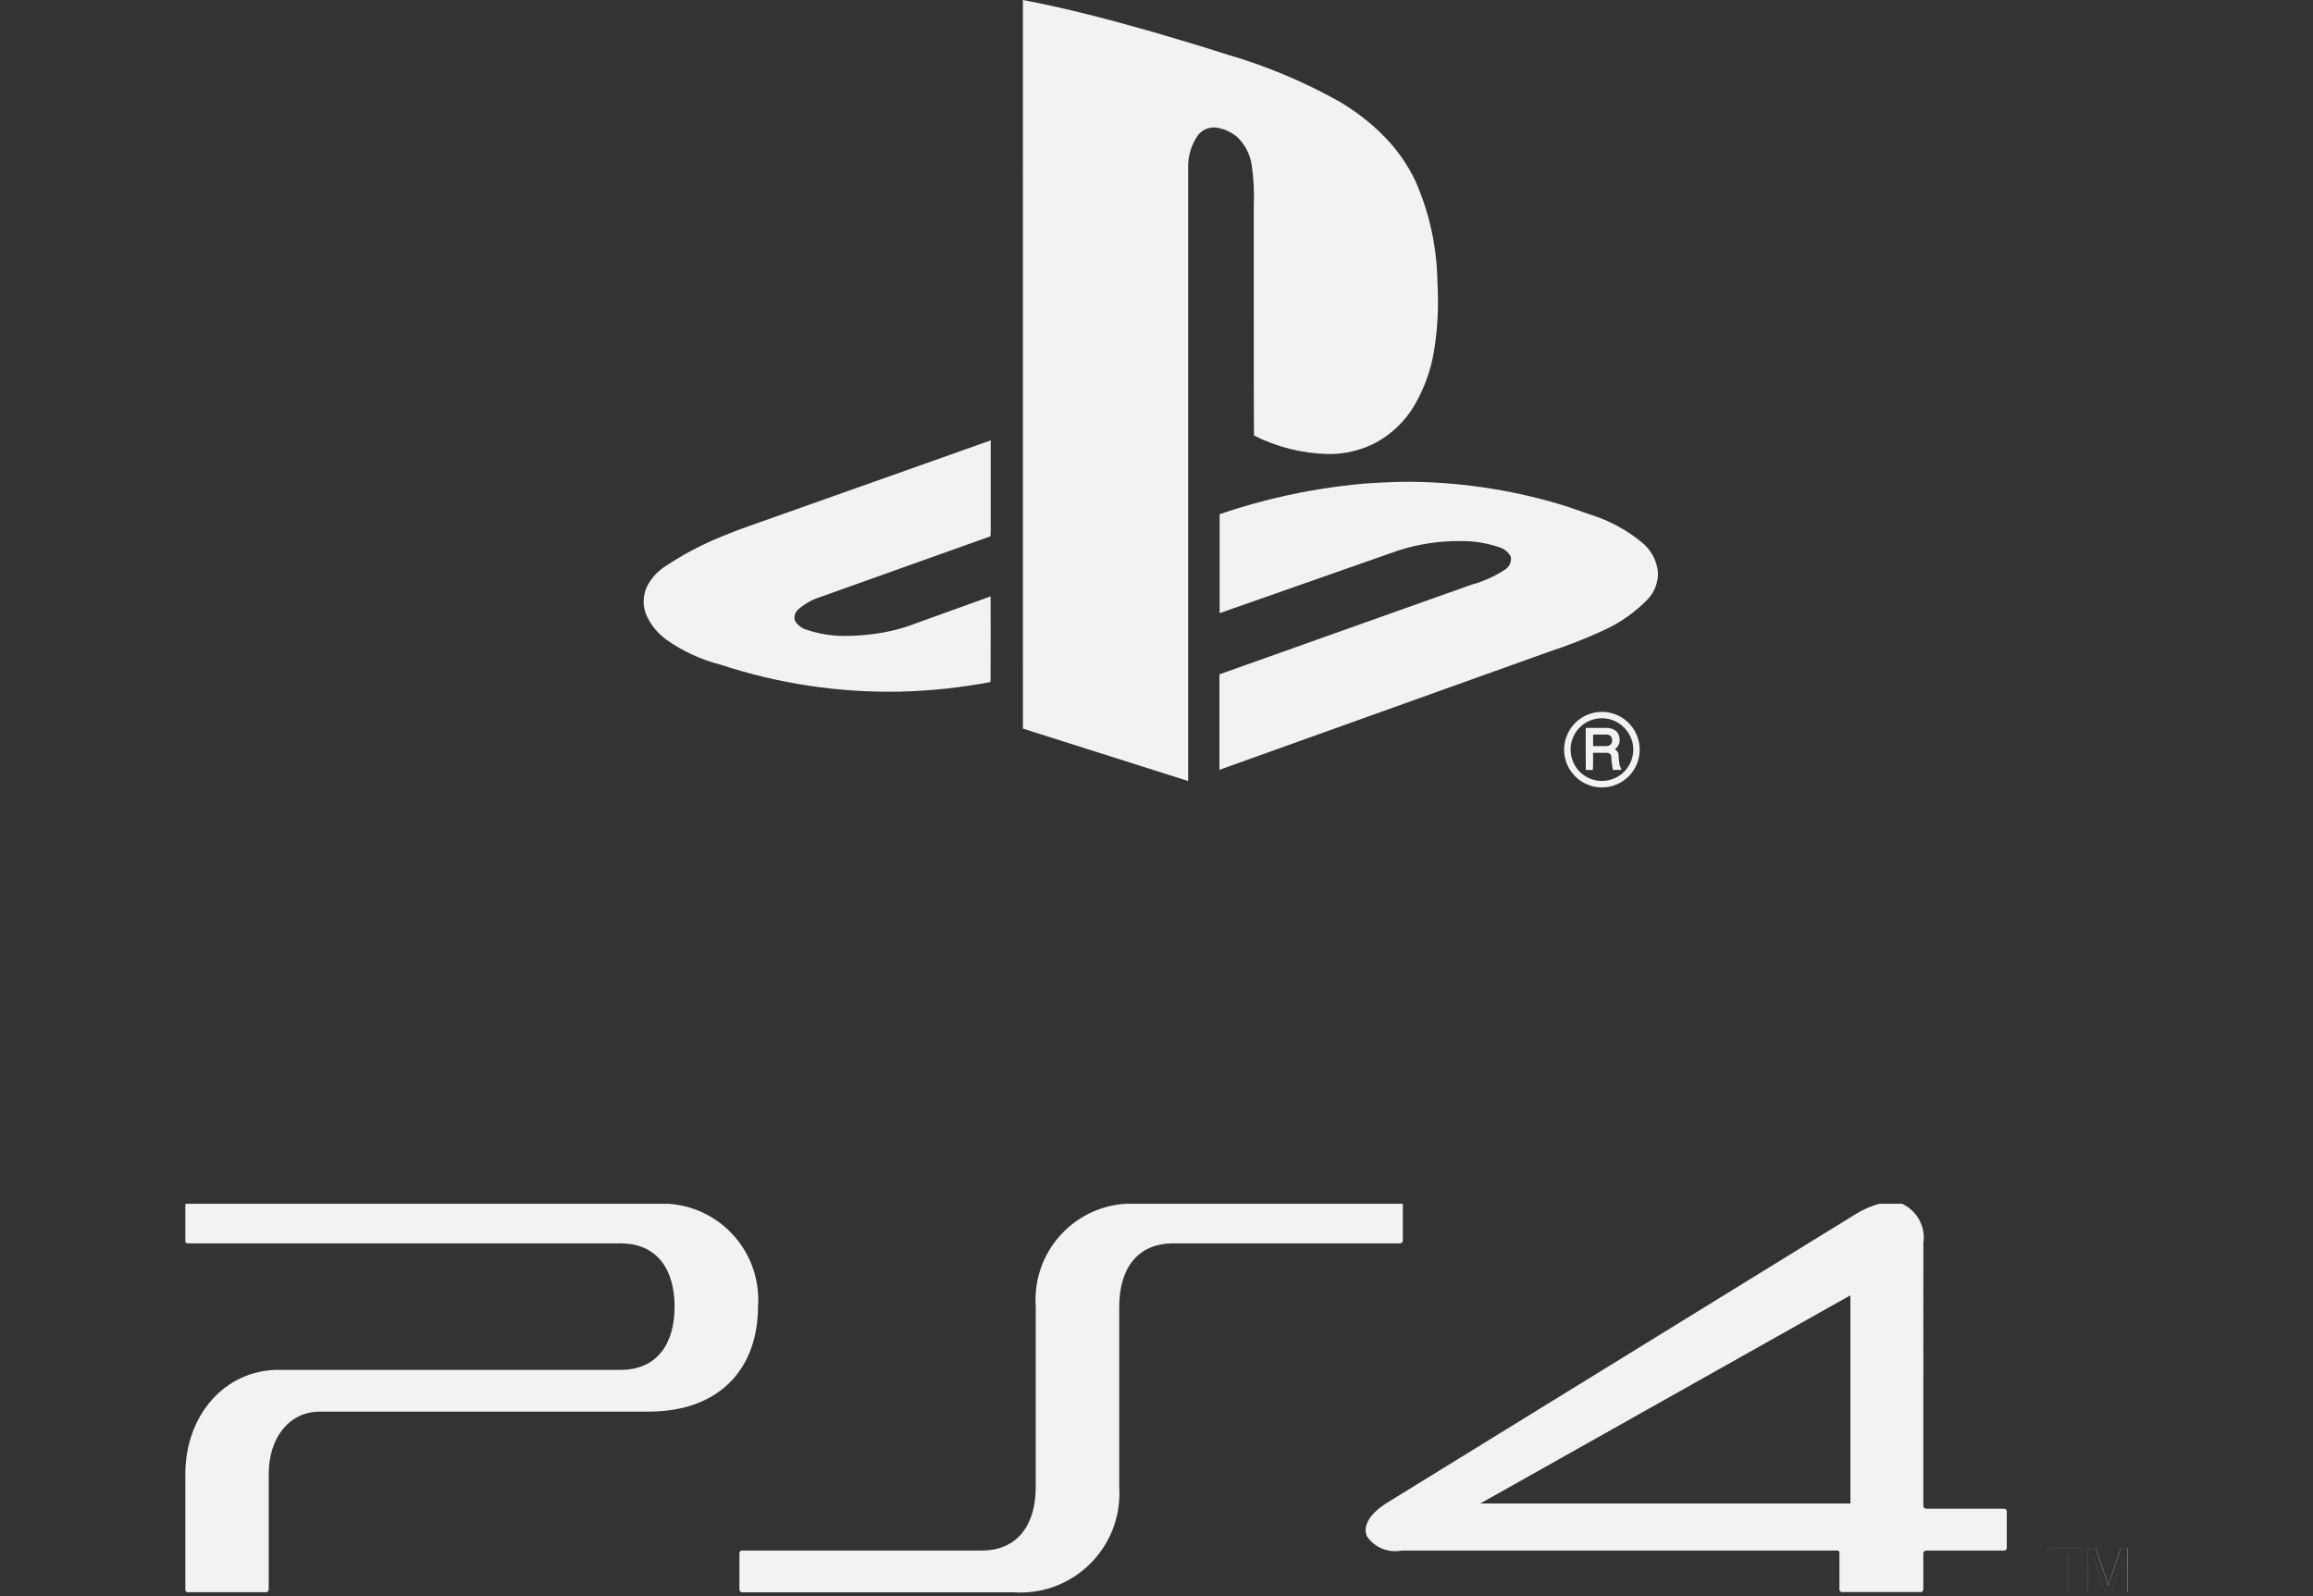 <?xml version="1.0" encoding="utf-8"?>
<!-- Generator: Adobe Illustrator 15.0.0, SVG Export Plug-In . SVG Version: 6.00 Build 0)  -->
<!DOCTYPE svg PUBLIC "-//W3C//DTD SVG 1.0//EN" "http://www.w3.org/TR/2001/REC-SVG-20010904/DTD/svg10.dtd">
<svg version="1.0" id="Warstwa_1" xmlns="http://www.w3.org/2000/svg" xmlns:xlink="http://www.w3.org/1999/xlink" x="0px" y="0px"
	 width="100px" height="69px" viewBox="0 0 100 69" enable-background="new 0 0 100 69" xml:space="preserve">
<rect x="0" y="0" width="100" height="69" fill="#333333" stroke="none"/>
<path id="Color_Fill_3" fill="#F2F2F2" d="M88.547,66.938h1.471v0.217h-0.601v1.672h-0.26v-1.672h-0.61V66.938L88.547,66.938z
	 M89.158,68.826h0.256v-1.672h0.605v-0.217h-1.47v0.217h0.608V68.826z M90.252,66.938H90.6l0.549,1.613l0.531-1.613h0.309v1.89
	h-0.202v-1.536l-0.511,1.535h-0.254l-0.51-1.535v1.535h-0.261L90.252,66.938L90.252,66.938L90.252,66.938z M90.514,67.291
	l0.51,1.535h0.254l0.51-1.535v1.535H92v-1.889h-0.311l-0.531,1.613l-0.549-1.613h-0.354v1.889h0.257v-1.535H90.514z M48.389,64.3
	v-7.81c0-1.594,0.746-2.735,2.335-2.735h9.809c0.063-0.004,0.113-0.054,0.117-0.118v-1.554c0-0.014-0.003-0.027-0.008-0.04H48.649
	c-2.293,0.155-4.025,2.141-3.87,4.433c0,0.001,0,0.003,0,0.003V64.3c0,1.593-0.767,2.735-2.336,2.735H32.086
	c-0.063-0.003-0.115,0.045-0.118,0.107l0,0c0,0.004,0,0.008,0,0.01v1.558c-0.001,0.058,0.033,0.108,0.086,0.13h11.761
	c2.36,0.165,4.407-1.615,4.572-3.975C48.4,64.677,48.401,64.488,48.389,64.3z M8.089,68.835h3.443
	c0.053-0.021,0.087-0.073,0.086-0.13V63.73c0-1.594,0.9-2.701,2.216-2.701h14.19c3.2,0,4.748-1.967,4.748-4.545
	c0.161-2.292-1.567-4.281-3.86-4.441c0,0,0,0-0.001,0H8.029c-0.008,0.012-0.014,0.025-0.016,0.04v1.554
	c-0.011,0.055,0.024,0.107,0.078,0.118c0.013,0.003,0.026,0.003,0.039,0h18.7c1.589,0,2.335,1.142,2.335,2.735
	s-0.746,2.734-2.335,2.734H12.035c-2.3,0-4.022,1.948-4.022,4.506v4.979c-0.006,0.057,0.027,0.109,0.08,0.129L8.089,68.835z
	 M60.589,67.035h18.836c0.049-0.006,0.094,0.027,0.101,0.076l0,0v1.601c-0.002,0.063,0.047,0.116,0.109,0.118l0,0h3.4
	c0.062,0.003,0.114-0.045,0.117-0.107l0,0c0-0.004,0-0.007,0-0.011v-1.558c0.004-0.063,0.055-0.113,0.117-0.118h3.373
	c0.063,0.003,0.115-0.046,0.118-0.108h0.001c0-0.003,0-0.006,0-0.01v-1.574c0.002-0.063-0.047-0.115-0.108-0.117h-0.001h-3.379
	c-0.065-0.006-0.116-0.059-0.119-0.123V53.755c0.111-0.713-0.265-1.413-0.922-1.712h-0.983c-0.353,0.096-0.689,0.241-1,0.434
	L59.965,64.971c-0.785,0.491-1.061,1.041-0.863,1.455c0.332,0.482,0.918,0.721,1.491,0.61L60.589,67.035z M44.224,0
	c1.9,0.355,3.781,0.861,5.647,1.389C50.938,1.7,52,2.018,53.059,2.359c1.678,0.487,3.295,1.164,4.819,2.016
	c0.683,0.397,1.312,0.878,1.875,1.432c0.599,0.586,1.088,1.274,1.447,2.031c0.608,1.386,0.93,2.881,0.946,4.394
	c0.059,0.981,0.01,1.965-0.146,2.935c-0.139,0.848-0.436,1.662-0.874,2.4c-0.396,0.654-0.956,1.193-1.626,1.561
	c-0.649,0.344-1.376,0.517-2.111,0.5c-1.104-0.027-2.189-0.301-3.176-0.8c-0.018-3.3,0-6.6-0.008-9.892
	c0.027-0.598-0.002-1.196-0.087-1.788c-0.066-0.468-0.288-0.899-0.63-1.225c-0.246-0.206-0.541-0.344-0.856-0.4
	c-0.319-0.056-0.643,0.069-0.842,0.324c-0.292,0.42-0.44,0.924-0.422,1.436v26.482L44.226,31.5C44.222,21,44.221,10.5,44.224,0z
	 M33.524,22.339c3.107-1.1,6.21-2.2,9.309-3.3v3.648c0.005,0.167,0.001,0.333-0.012,0.5c-2.454,0.868-4.9,1.751-7.355,2.624
	c-0.35,0.109-0.674,0.29-0.95,0.532c-0.14,0.114-0.2,0.3-0.154,0.475c0.105,0.191,0.279,0.334,0.487,0.4
	c0.547,0.187,1.122,0.28,1.7,0.275c0.639-0.003,1.275-0.07,1.9-0.2c0.42-0.091,0.833-0.217,1.233-0.376
	c1.048-0.378,2.1-0.759,3.145-1.133c0.008,1.028,0,2.057,0,3.086c0,0.206,0.009,0.412-0.011,0.617
	c-1.284,0.243-2.586,0.381-3.893,0.414c-2.643,0.054-5.275-0.342-7.786-1.17c-0.834-0.212-1.622-0.577-2.324-1.074
	c-0.392-0.281-0.698-0.665-0.887-1.109c-0.146-0.387-0.13-0.817,0.046-1.192c0.186-0.361,0.464-0.667,0.808-0.884
	c0.78-0.518,1.61-0.953,2.479-1.3C32,22.86,32.767,22.614,33.524,22.339z M58.494,20.954c0.699-0.081,1.413-0.1,2.119-0.126
	c2.335-0.015,4.658,0.32,6.895,0.994c0.438,0.133,0.86,0.3,1.301,0.442c0.792,0.252,1.529,0.653,2.172,1.182
	c0.406,0.325,0.659,0.803,0.701,1.32c0.004,0.426-0.156,0.837-0.447,1.147c-0.551,0.564-1.202,1.02-1.92,1.345
	c-0.756,0.349-1.531,0.652-2.322,0.91l-14.273,5.114v-3.988c0.008-0.053-0.021-0.145,0.053-0.159
	c3.619-1.285,7.238-2.572,10.856-3.861c0.509-0.138,0.991-0.356,1.433-0.646c0.198-0.117,0.301-0.347,0.252-0.573
	c-0.106-0.188-0.279-0.328-0.485-0.393c-0.547-0.188-1.122-0.28-1.7-0.271c-0.906-0.007-1.808,0.13-2.671,0.406
	c-2.578,0.9-5.151,1.813-7.729,2.712v-4.281C54.596,21.591,56.53,21.164,58.494,20.954z M69.07,30.788
	c0.896-0.104,1.706,0.539,1.81,1.435s-0.539,1.706-1.435,1.81c-0.896,0.104-1.707-0.539-1.811-1.435
	c-0.031-0.28,0.009-0.564,0.119-0.825C67.984,31.232,68.486,30.856,69.07,30.788z M68.948,31.088
	c-0.729,0.171-1.181,0.901-1.009,1.629c0.171,0.729,0.9,1.18,1.629,1.009s1.18-0.901,1.009-1.629
	c-0.004-0.016-0.008-0.032-0.013-0.048c-0.102-0.358-0.346-0.661-0.674-0.838C69.602,31.057,69.266,31.013,68.948,31.088
	L68.948,31.088L68.948,31.088z M68.557,31.47h0.881c0.172-0.009,0.34,0.051,0.467,0.168c0.109,0.142,0.146,0.327,0.1,0.5
	c-0.035,0.101-0.101,0.188-0.186,0.253c0.072,0.044,0.127,0.113,0.154,0.194c0.006,0.171,0.023,0.343,0.051,0.512
	c0.039,0.056,0.064,0.12,0.072,0.188H69.73c-0.039-0.201-0.063-0.404-0.071-0.608c-0.024-0.08-0.101-0.133-0.185-0.129
	c-0.199-0.008-0.399,0-0.6,0c0,0.246,0.007,0.493-0.006,0.739h-0.307C68.555,32.677,68.557,32.072,68.557,31.47z M68.876,31.757v0.5
	h0.533c0.093,0.01,0.185-0.024,0.248-0.092c0.058-0.099,0.058-0.22,0-0.319c-0.056-0.064-0.138-0.098-0.222-0.089
	C69.252,31.753,69.063,31.756,68.876,31.757z M80,56v9H64L80,56z"/>
</svg>
